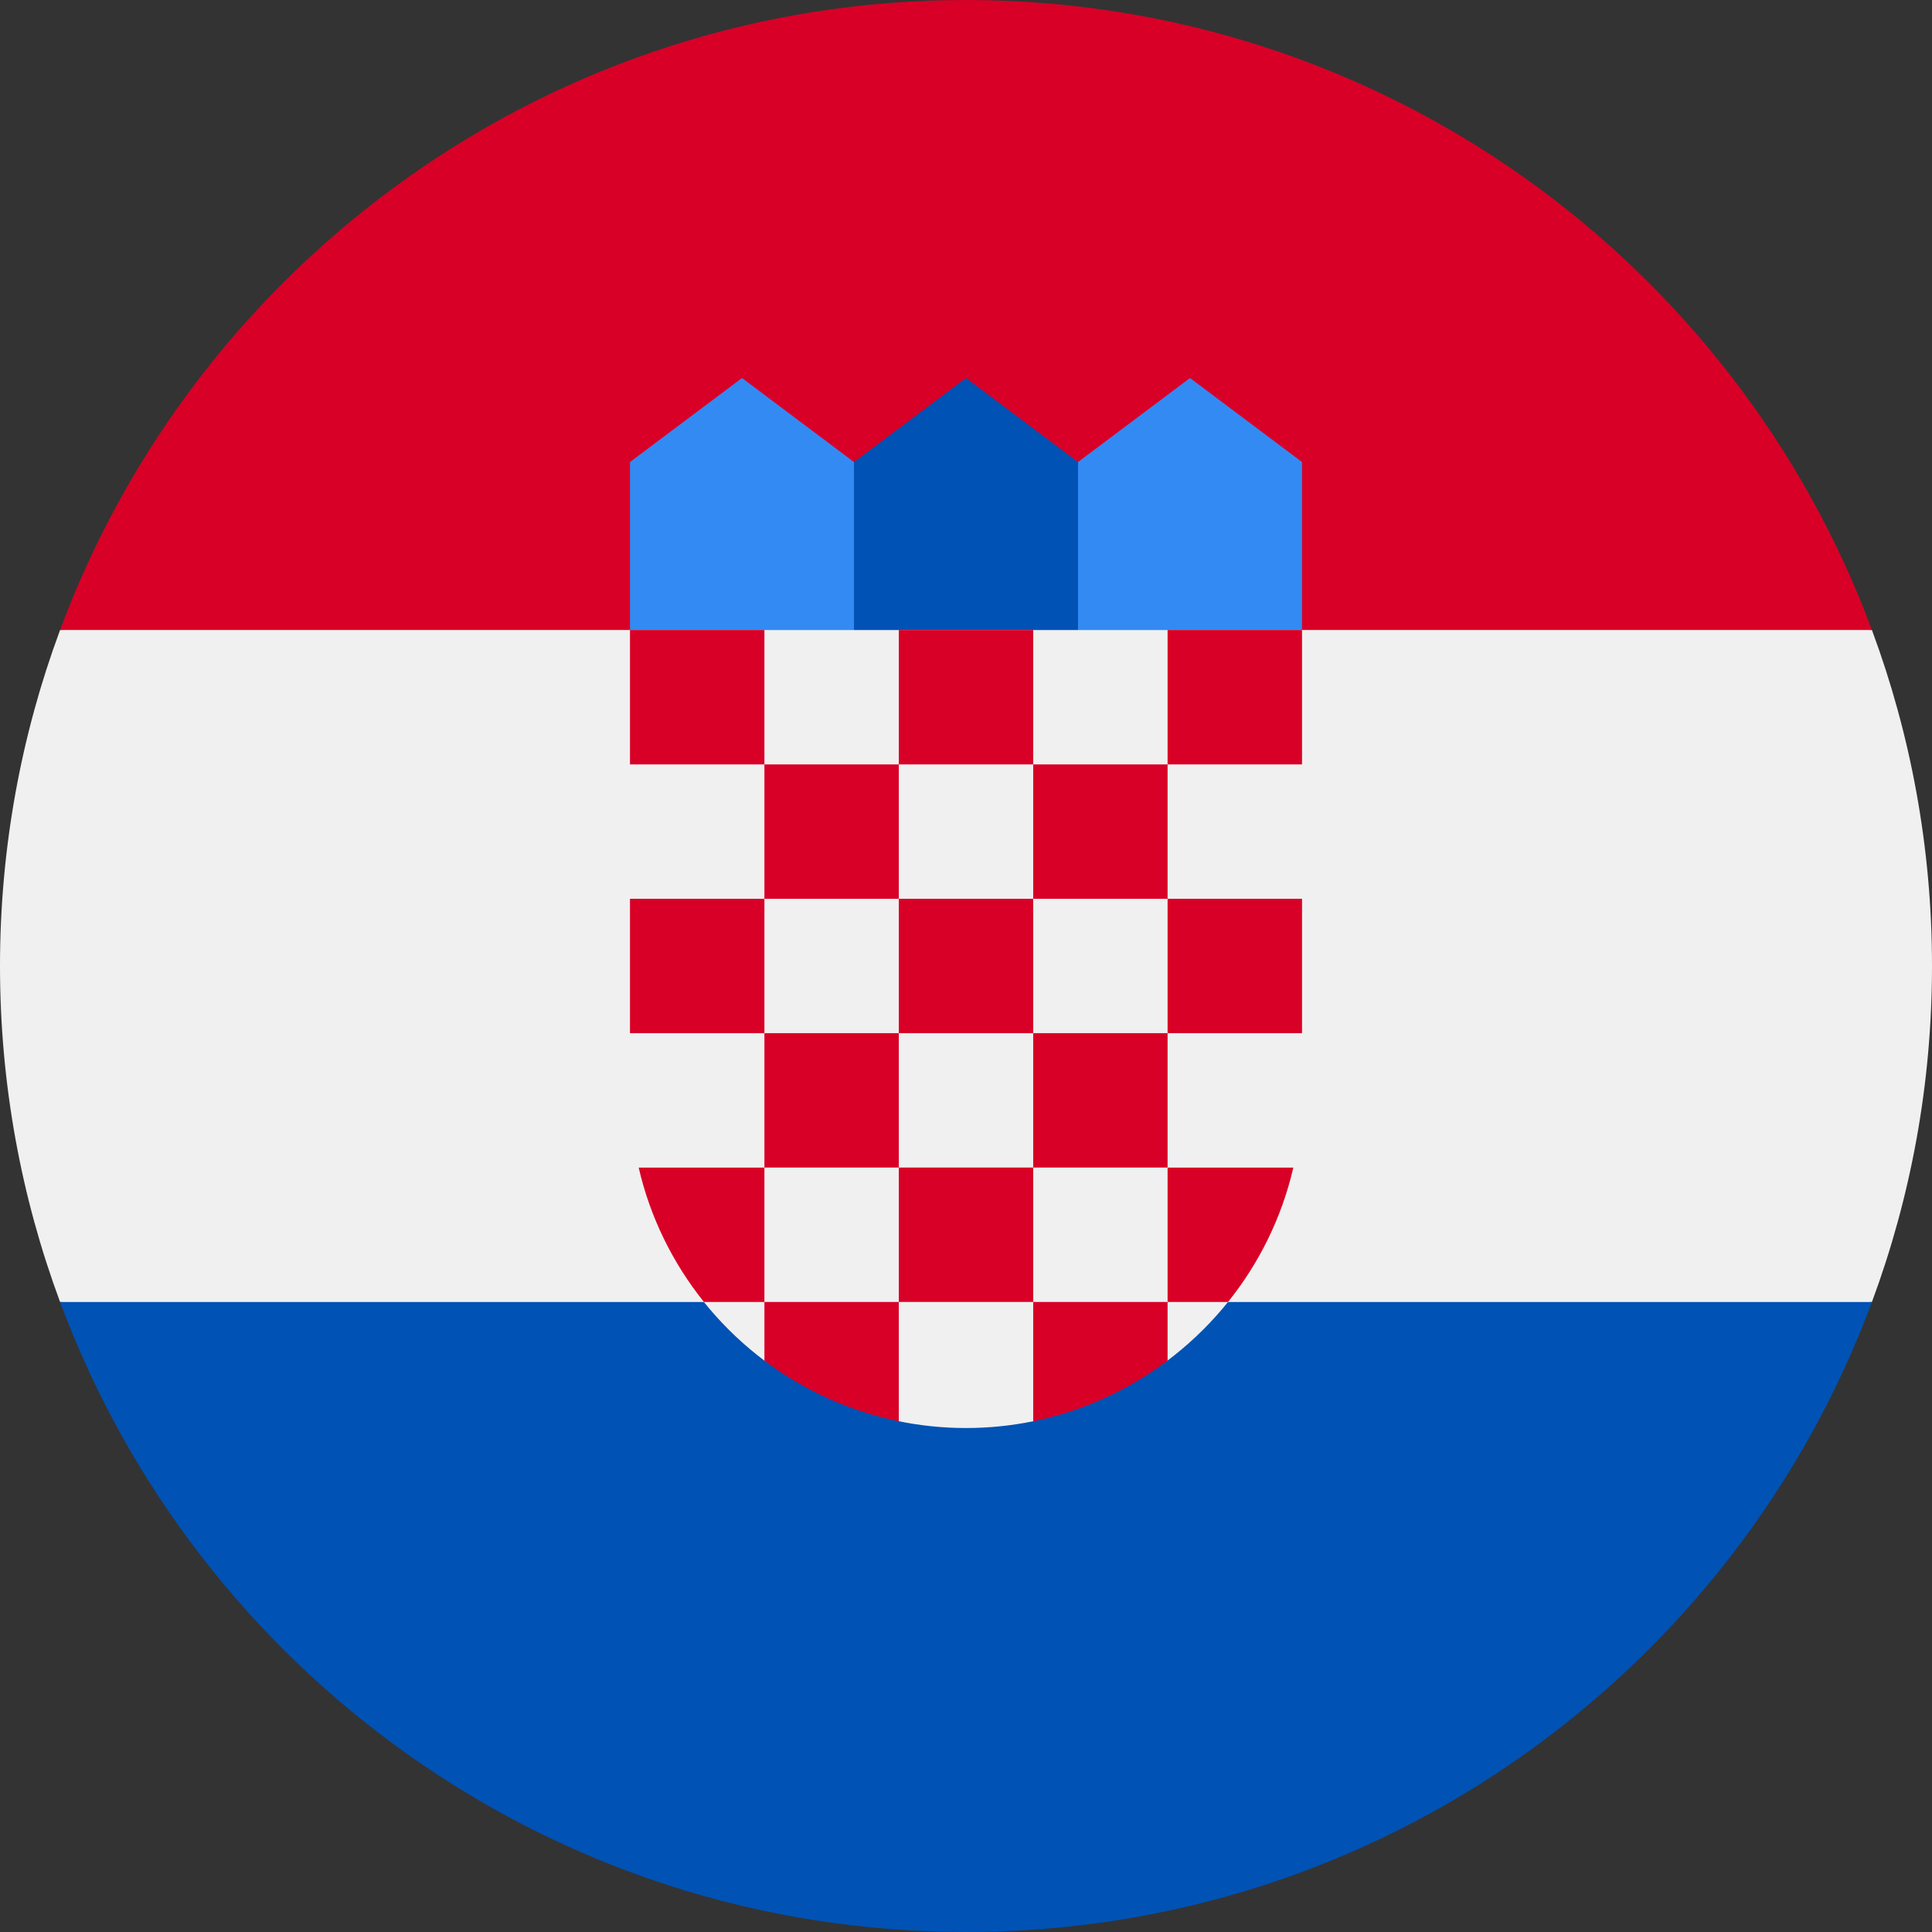 <svg width="50" height="50" viewBox="0 0 50 50" fill="none" xmlns="http://www.w3.org/2000/svg">
<rect x="0" y="0" width="50" height="50" fill="#333333" stroke="none"/>
<g clip-path="url(#clip0_402_253)">
<path d="M50 25C50 21.942 49.45 19.013 48.445 16.304L25 15.217L1.555 16.304C0.55 19.013 0 21.942 0 25C0 28.058 0.55 30.987 1.555 33.696L25 34.783L48.445 33.696C49.45 30.987 50 28.058 50 25Z" fill="#F0F0F0"/>
<path d="M25 50C35.749 50 44.913 43.216 48.445 33.696H1.555C5.087 43.216 14.251 50 25 50Z" fill="#0052B4"/>
<path d="M1.555 16.304H48.445C44.913 6.784 35.749 0 25 0C14.251 0 5.087 6.784 1.555 16.304V16.304Z" fill="#D80027"/>
<path d="M31.522 17.391H27.174L27.899 11.957L30.797 9.783L33.696 11.957V16.304L31.522 17.391Z" fill="#338AF3"/>
<path d="M18.478 17.391H22.826L22.101 11.957L19.203 9.783L16.304 11.957V16.304L18.478 17.391Z" fill="#338AF3"/>
<path d="M27.899 17.391H22.101V11.957L25 9.783L27.899 11.957V17.391Z" fill="#0052B4"/>
<path d="M16.304 16.305V28.261C16.304 31.108 17.68 33.64 19.801 35.227L21.322 34.846L23.243 36.778C23.811 36.895 24.398 36.957 25 36.957C25.599 36.957 26.183 36.896 26.748 36.78L28.94 34.955L30.199 35.224C32.319 33.636 33.696 31.107 33.696 28.261V16.305H16.304Z" fill="#F0F0F0"/>
<path d="M16.304 16.304H19.783V19.783H16.304V16.304Z" fill="#D80027"/>
<path d="M23.261 16.304H26.739V19.783H23.261V16.304Z" fill="#D80027"/>
<path d="M30.217 16.304H33.696V19.783H30.217V16.304Z" fill="#D80027"/>
<path d="M19.783 19.783H23.261V23.261H19.783V19.783Z" fill="#D80027"/>
<path d="M26.739 19.783H30.217V23.261H26.739V19.783Z" fill="#D80027"/>
<path d="M16.304 23.26H19.783V26.738H16.304V23.26Z" fill="#D80027"/>
<path d="M19.783 26.738H23.261V30.216H19.783V26.738Z" fill="#D80027"/>
<path d="M23.261 23.26H26.739V26.738H23.261V23.26Z" fill="#D80027"/>
<path d="M30.217 23.26H33.696V26.738H30.217V23.26Z" fill="#D80027"/>
<path d="M26.739 26.738H30.217V30.216H26.739V26.738Z" fill="#D80027"/>
<path d="M23.261 30.216H26.739V33.694H23.261V30.216Z" fill="#D80027"/>
<path d="M19.783 30.217H16.529C16.827 31.51 17.414 32.693 18.218 33.695H19.783V30.217Z" fill="#D80027"/>
<path d="M30.217 33.695H31.781C32.586 32.693 33.173 31.509 33.471 30.217H30.217V33.695Z" fill="#D80027"/>
<path d="M19.783 33.695V35.213C20.794 35.974 21.976 36.52 23.261 36.782V33.695H19.783Z" fill="#D80027"/>
<path d="M26.739 33.695V36.782C28.024 36.52 29.206 35.974 30.217 35.213V33.695H26.739Z" fill="#D80027"/>
</g>
<defs>
<clipPath id="clip0_402_253">
<rect width="50" height="50" fill="white"/>
</clipPath>
</defs>
</svg>
